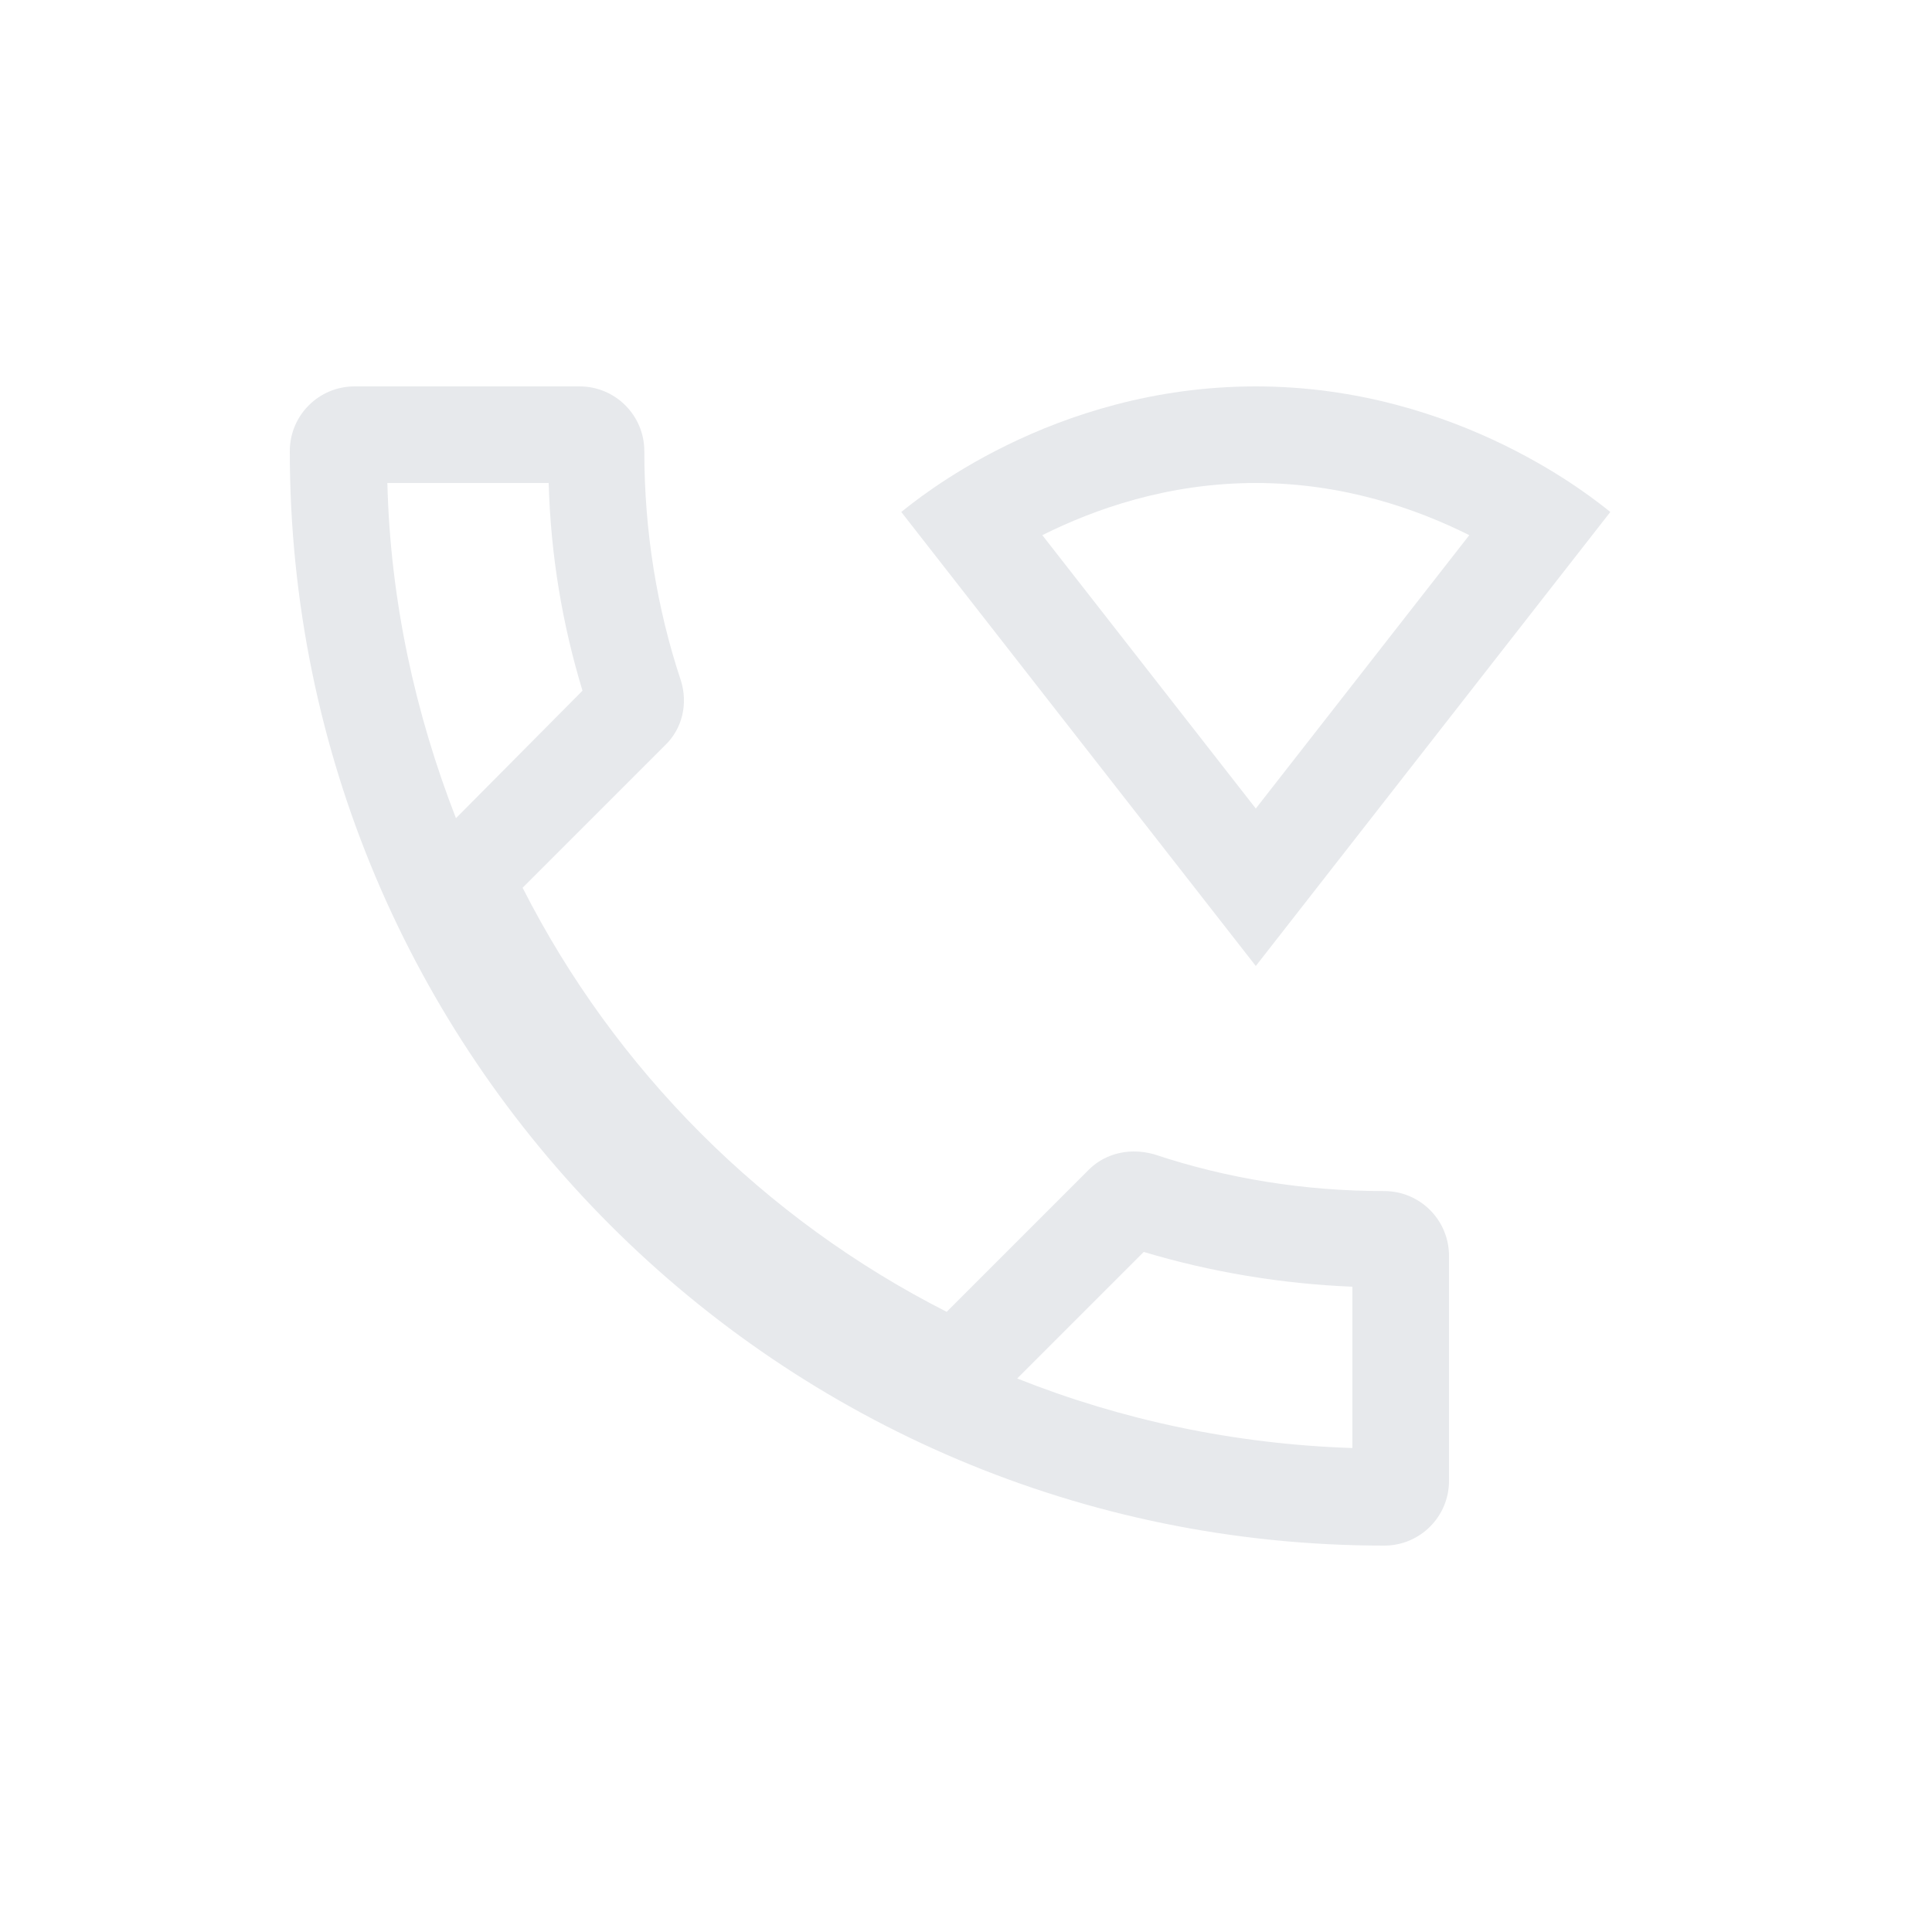 <svg fill="#E7E9EC" xmlns="http://www.w3.org/2000/svg" enable-background="new 0 0 20 20" height="20" viewBox="0 0 20 20" width="20"><g><rect fill="none" height="20" width="20" x="0"/></g><g><g><path d="M16.67,5.3C16.53,5.19,15.11,4,13,4c-2.12,0-3.53,1.19-3.67,1.3L13,10L16.67,5.3z M13,5c0.91,0,1.67,0.27,2.21,0.54 L13,8.37l-2.21-2.83C11.33,5.27,12.09,5,13,5z"/><path d="M14.33,12.33c-0.83,0-1.63-0.13-2.38-0.38c-0.07-0.02-0.14-0.03-0.21-0.03c-0.17,0-0.34,0.06-0.47,0.19l-1.47,1.47 c-1.89-0.96-3.43-2.5-4.39-4.39l1.47-1.47c0.19-0.18,0.24-0.44,0.17-0.67C6.8,6.3,6.67,5.5,6.67,4.67C6.67,4.3,6.37,4,6,4H3.67 C3.3,4,3,4.3,3,4.67C3,10.93,8.07,16,14.33,16C14.7,16,15,15.7,15,15.33V13C15,12.63,14.7,12.33,14.33,12.33z M4.01,5h1.67 C5.7,5.74,5.82,6.46,6.03,7.15L4.72,8.47C4.3,7.39,4.04,6.22,4.01,5z M14,14.99c-1.22-0.04-2.39-0.29-3.47-0.72l1.31-1.31 c0.7,0.21,1.43,0.33,2.16,0.36V14.99z"/></g></g></svg>